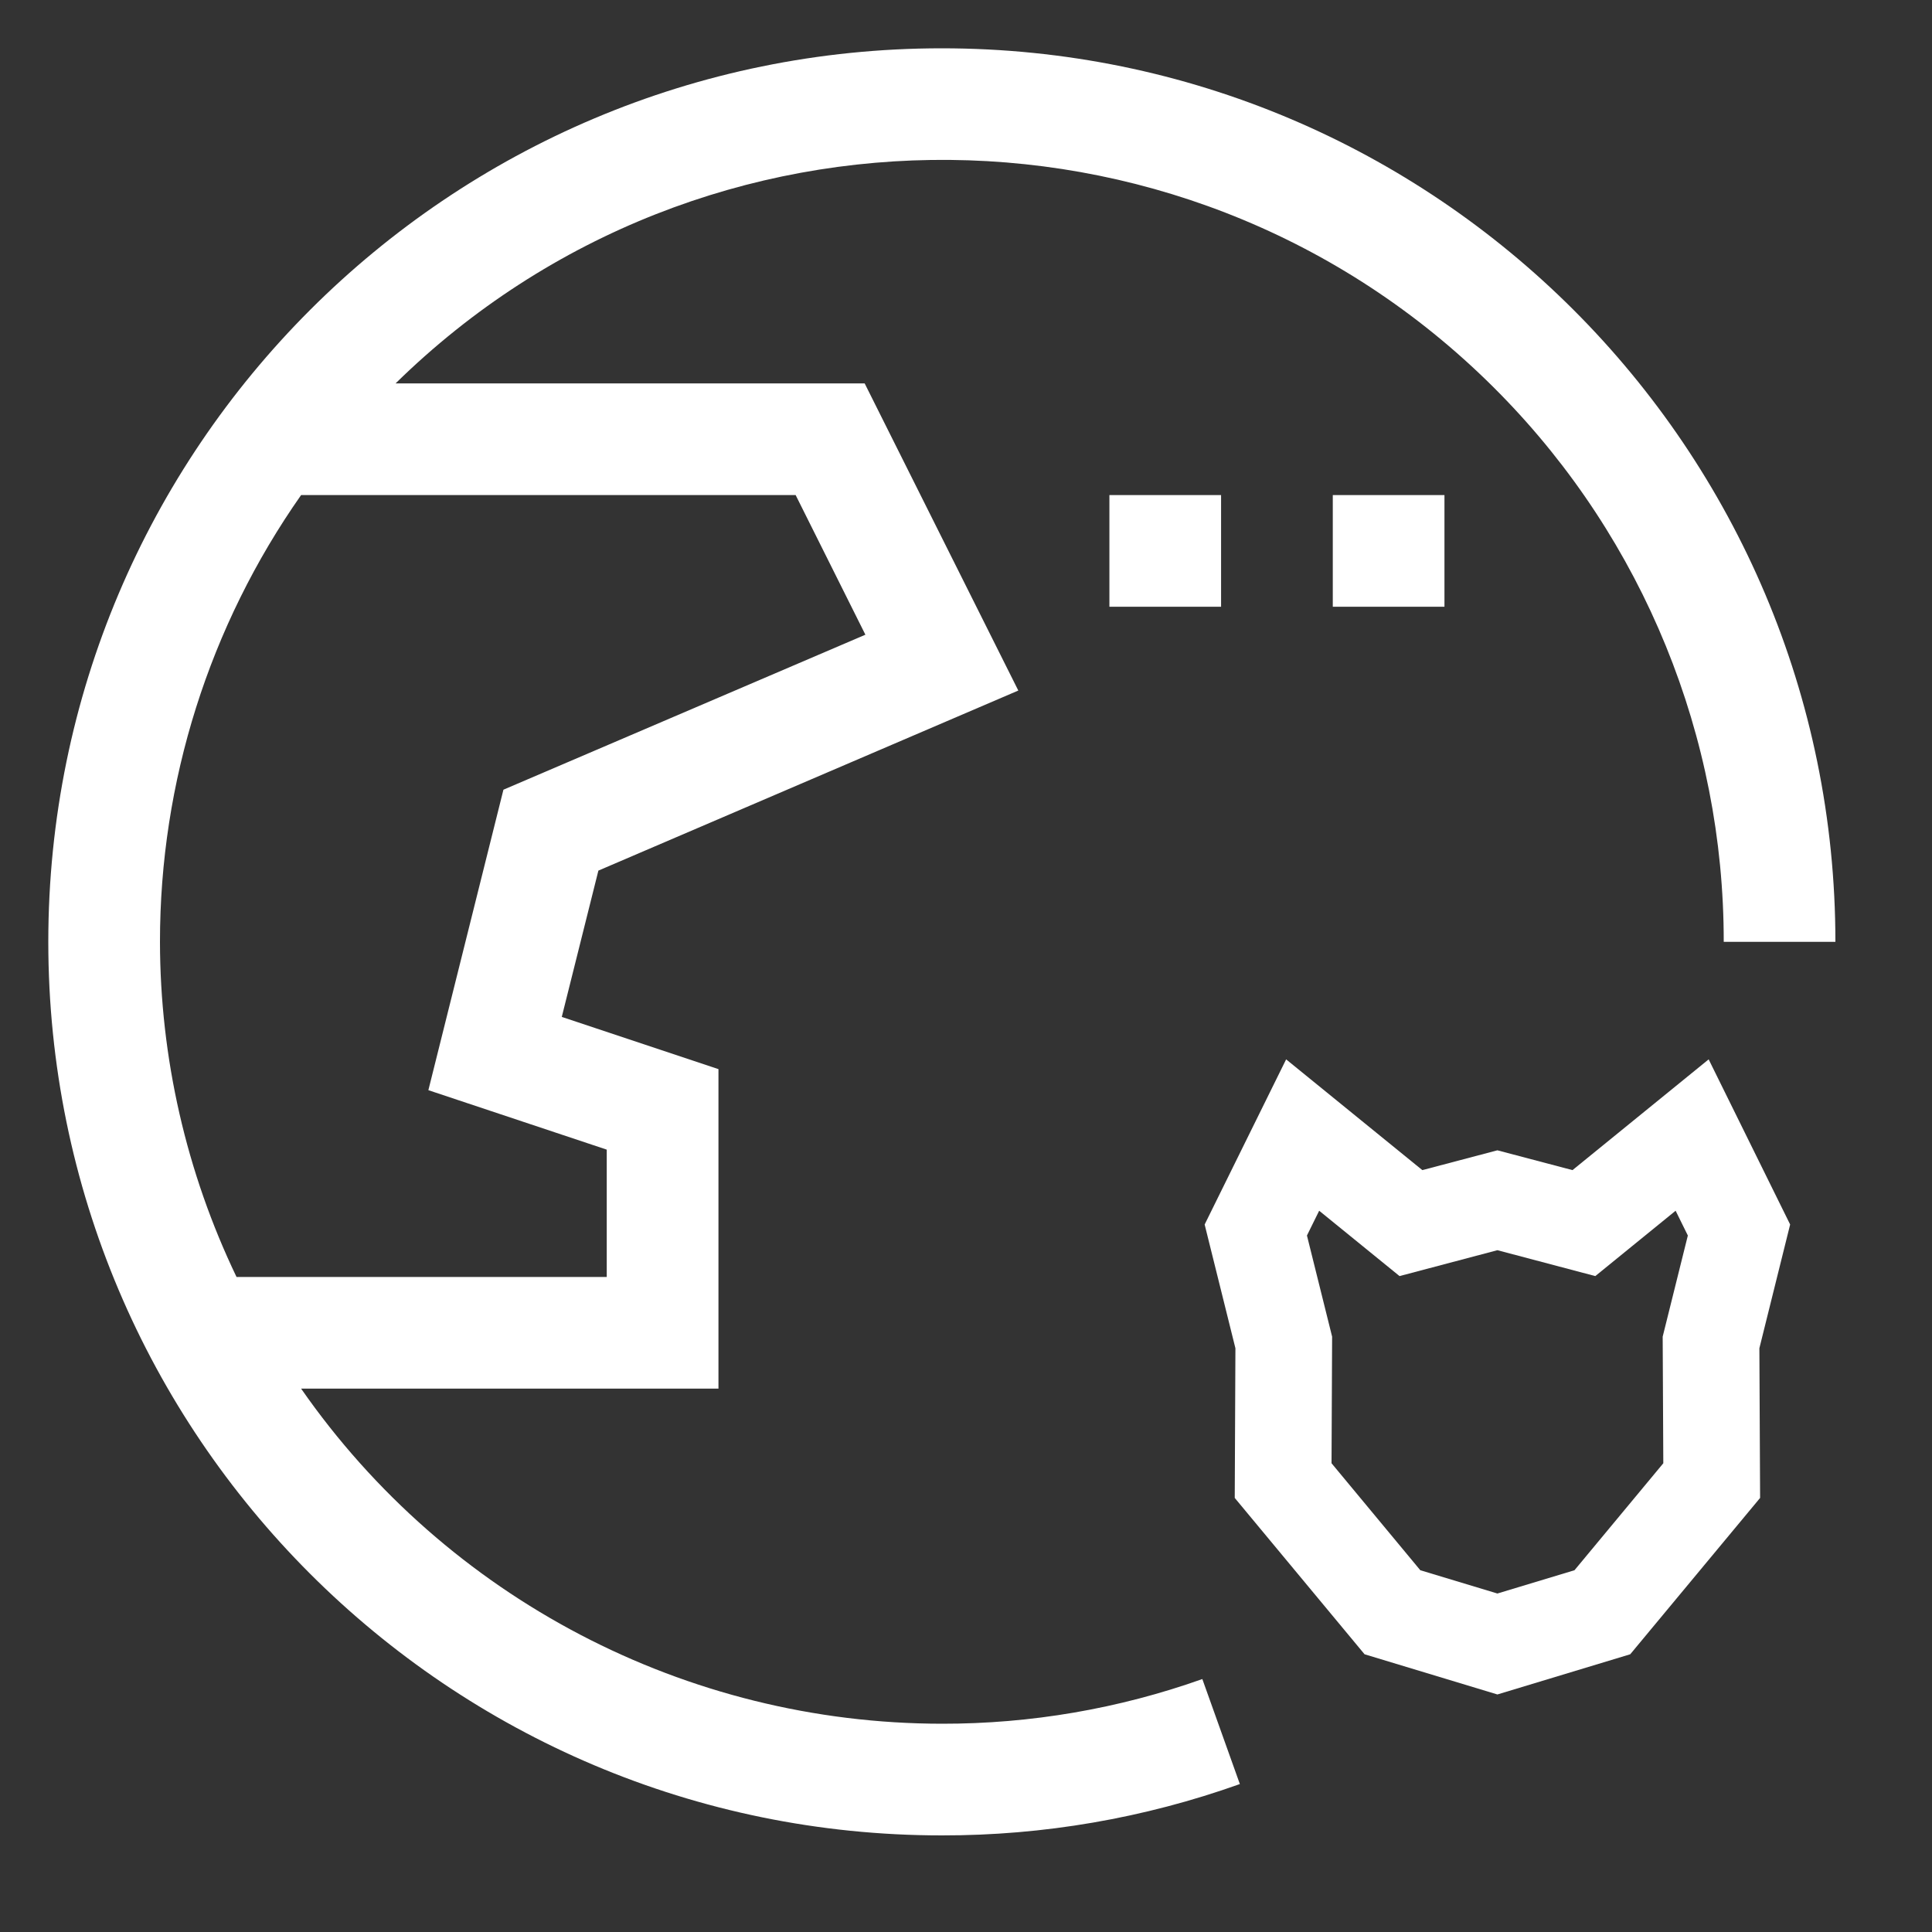 <?xml version="1.0" encoding="UTF-8"?>
<svg width="40px" height="40px" viewBox="0 0 40 40" version="1.1" xmlns="http://www.w3.org/2000/svg" xmlns:xlink="http://www.w3.org/1999/xlink">
    <rect x="0" y="0" width="40" height="40" fill="#333333" stroke="none"/>
    <!-- Generator: Sketch 55 (78076) - https://sketchapp.com -->
    <title>api_white</title>
    <desc>Created with Sketch.</desc>
    <g id="api_white" stroke="none" stroke-width="1" fill="none" fill-rule="evenodd">
        <g id="076-bitcoin-23" transform="translate(1, 1)" fill="#FFFFFF" fill-rule="nonzero">
            <path d="M18.5,34.688 C13.21,34.684 8.255,32.093 5.234,27.75 L13.875,27.75 L13.875,21.135 L10.631,20.054 L11.389,17.025 L20.083,13.297 L16.902,6.938 L7.19,6.938 C13.566,0.683 23.805,0.781 30.06,7.157 C33.03,10.185 34.692,14.258 34.688,18.5 L37,18.5 C37,8.283 28.717,0 18.5,0 C8.283,0 0,8.283 0,18.5 C0,28.717 8.283,37 18.5,37 C20.602,37.003 22.69,36.644 24.67,35.937 L23.893,33.763 C22.162,34.378 20.337,34.691 18.5,34.688 Z M2.312,18.5 C2.311,15.189 3.332,11.959 5.234,9.25 L15.473,9.25 L16.917,12.141 L9.423,15.35 L7.869,21.571 L11.562,22.802 L11.562,25.438 L3.897,25.438 C2.857,23.272 2.315,20.902 2.312,18.5 Z" id="Shape"></path>
            <rect id="Rectangle" x="26.594" y="9.25" width="2.312" height="2.312"></rect>
            <rect id="Rectangle" x="21.969" y="9.25" width="2.312" height="2.312"></rect>
        </g>
        <path d="M32.557,24.226 L31.002,23.816 L29.448,24.226 L26.628,21.933 L24.941,25.352 L25.578,27.914 L25.564,31.013 L28.252,34.25 L31.002,35.082 L33.752,34.25 L36.441,31.013 L36.426,27.914 L37.063,25.352 L35.376,21.933 L32.557,24.226 Z M34.424,27.674 L34.437,30.295 L32.598,32.51 L31.002,32.992 L29.406,32.51 L27.568,30.295 L27.58,27.674 L27.059,25.58 L27.312,25.067 L28.976,26.42 L31.002,25.884 L33.029,26.42 L34.692,25.067 L34.945,25.58 L34.424,27.674 Z" id="Stroke-61" fill="#FFFFFF" fill-rule="nonzero"></path>
    </g>
</svg>